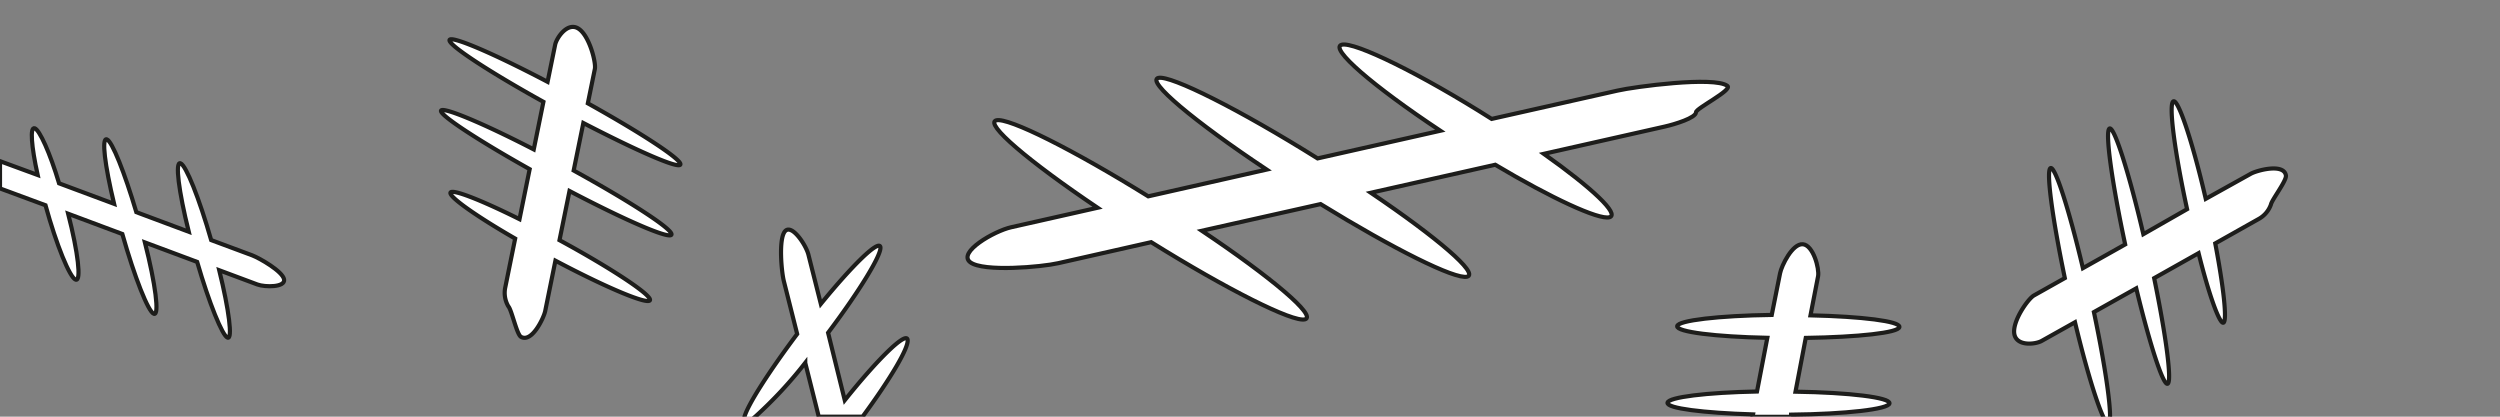 <svg id="Deformed_dendrites" data-name="Deformed dendrites" xmlns="http://www.w3.org/2000/svg" viewBox="0 0 300 50"><rect x="0" y="0" width="300" height="50" fill="#808080" stroke="none"/><defs><style>.cls-1{fill:#fff;stroke:#1d1d1b;stroke-miterlimit:10;stroke-width:0.5px;}.cls-2{fill:none;}</style></defs><title>M_DeformedDendrites</title><path class="cls-1" d="M103.51,50H98.25l-1.62-6.46a50.84,50.84,0,0,1-6,6.46c-0.74.61-1.2,0.81-1.29,0.51a1.1,1.1,0,0,1,0-.51c0.44-1.52,3-5.49,6.32-9.92l-1.6-6.35c-0.29-1.16-.65-5.13.16-6s2.5,1.67,2.79,2.83l1.49,5.91c3.83-4.69,6.9-7.67,7.14-6.85s-2.47,5.26-6.27,10.31l2,8.1c4-5,7.27-8.16,7.53-7.31S106.91,45.38,103.51,50Z"/><path class="cls-1" d="M66.65,31.28l-1.23,6.06c-0.17.81-1.61,3.86-2.92,3.07C62,40.08,61.4,37.19,61,36.76a3.2,3.2,0,0,1-.36-2.31l1.18-5.82C57.25,26,54,23.71,54.05,23.15s3.53,0.78,8.29,3.15l1.22-6c-6.16-3.45-10.71-6.43-10.64-7s4.84,1.38,11.13,4.63l1.16-5.71c-6.48-3.59-11.34-6.77-11.27-7.4s5.17,1.53,11.77,5l0.91-4.46c0.17-.81,1.46-2.74,2.77-1.94s2.13,4,2,4.82l-0.85,4.16c6.4,3.56,11.19,6.69,11.11,7.32S76.54,18.15,70,14.76l-1.16,5.7c6.71,3.69,11.82,7,11.74,7.67s-5.41-1.63-12.24-5.21l-1.2,5.9C73.32,32.18,78.11,35.34,78,36S72.92,34.6,66.65,31.28Z"/><path class="cls-1" d="M216.69,40.55L215.46,47c6.46,0.1,11.36.7,11.28,1.4s-5.24,1.29-11.81,1.36l0,0.26h-4.63l0.06-.29C204.39,49.55,200,49,200.1,48.33s4.68-1.23,10.74-1.35l1.24-6.44c-6.23-.13-10.9-0.71-10.82-1.4s5-1.26,11.35-1.35l1-5c0.18-.92,1.48-3.58,2.73-3.48s2,2.93,1.83,3.84l-0.91,4.69c6.16,0.14,10.76.71,10.67,1.4S223,40.45,216.69,40.55Z"/><path class="cls-1" d="M179,14.27l15.11-3.4c2-.46,11.62-1.75,13.18-0.56,0.65,0.49-3.78,2.69-3.77,3.16,0,0.67-2.56,1.45-3.76,1.72l-14.5,3.27c5.8,4.11,9.15,7.27,7.87,7.61s-7-2.31-13.7-6.3L164.5,23.13c8,5.41,13,9.7,11.56,10.07s-8.91-3.37-17.59-8.71l-14.25,3.2c8.44,5.66,13.83,10.24,12.38,10.63s-9.42-3.63-18.46-9.26L127,31.58c-2,.46-9,1.08-10.57-0.11s2.89-3.75,4.91-4.2l10.37-2.34c-8.32-5.6-13.61-10.11-12.16-10.49s9.29,3.56,18.24,9.12L152,20.35c-8.8-5.85-14.49-10.65-13-11s9.8,3.83,19.11,9.66l14.73-3.32C164.72,10.3,159.49,5.78,161,5.37S170.53,8.89,179,14.27Z"/><rect class="cls-2" width="300" height="50"/><path class="cls-1" d="M30.89,34.14l-4.58-1.71c1.18,4.81,1.62,8.31,1,8.09s-2.21-4.13-3.65-9.09l-6.27-2.34c1.27,5,1.76,8.79,1.08,8.57s-2.32-4.4-3.79-9.58l-6.5-2.43c1.19,4.65,1.6,8.14.9,7.91s-2.31-4.17-3.62-8.93L0,22.61V19.34L4.52,21c-0.76-3.45-.94-5.8-0.36-5.61S6,18.35,7.09,22l6.6,2.46c-1.11-4.63-1.52-7.94-.88-7.74s2.14,4,3.55,8.74l6.29,2.35c-1.21-4.88-1.66-8.43-1-8.22s2.25,4.2,3.69,9.22l4.92,1.83c0.89,0.34,3.66,1.92,3.83,2.89S31.79,34.47,30.89,34.14Z"/><path class="cls-1" d="M264.69,23.86l5.39-3c0.72-.41,4-1.31,4.23.2,0.1,0.62-1.71,2.94-1.8,3.49A3.2,3.2,0,0,1,271,26.3l-5.17,2.91c1,5.24,1.43,9.19,1,9.5s-1.72-3.18-3-8.33l-5.33,3c1.42,6.91,2.14,12.31,1.63,12.66s-2.12-4.57-3.78-11.44l-5.08,2.85c1.52,7.25,2.3,13,1.77,13.37S250.73,45.9,249,38.67l-4,2.24c-0.72.41-3,.69-3.28-0.82s1.64-4.24,2.36-4.64l3.7-2.08c-1.49-7.17-2.26-12.84-1.73-13.19s2.2,4.82,3.9,12l5.07-2.85c-1.6-7.49-2.43-13.53-1.89-13.9s2.31,5.16,4.07,12.67l5.25-3c-1.49-6.86-2.23-12.55-1.66-12.93S263.09,16.95,264.69,23.86Z"/></svg>